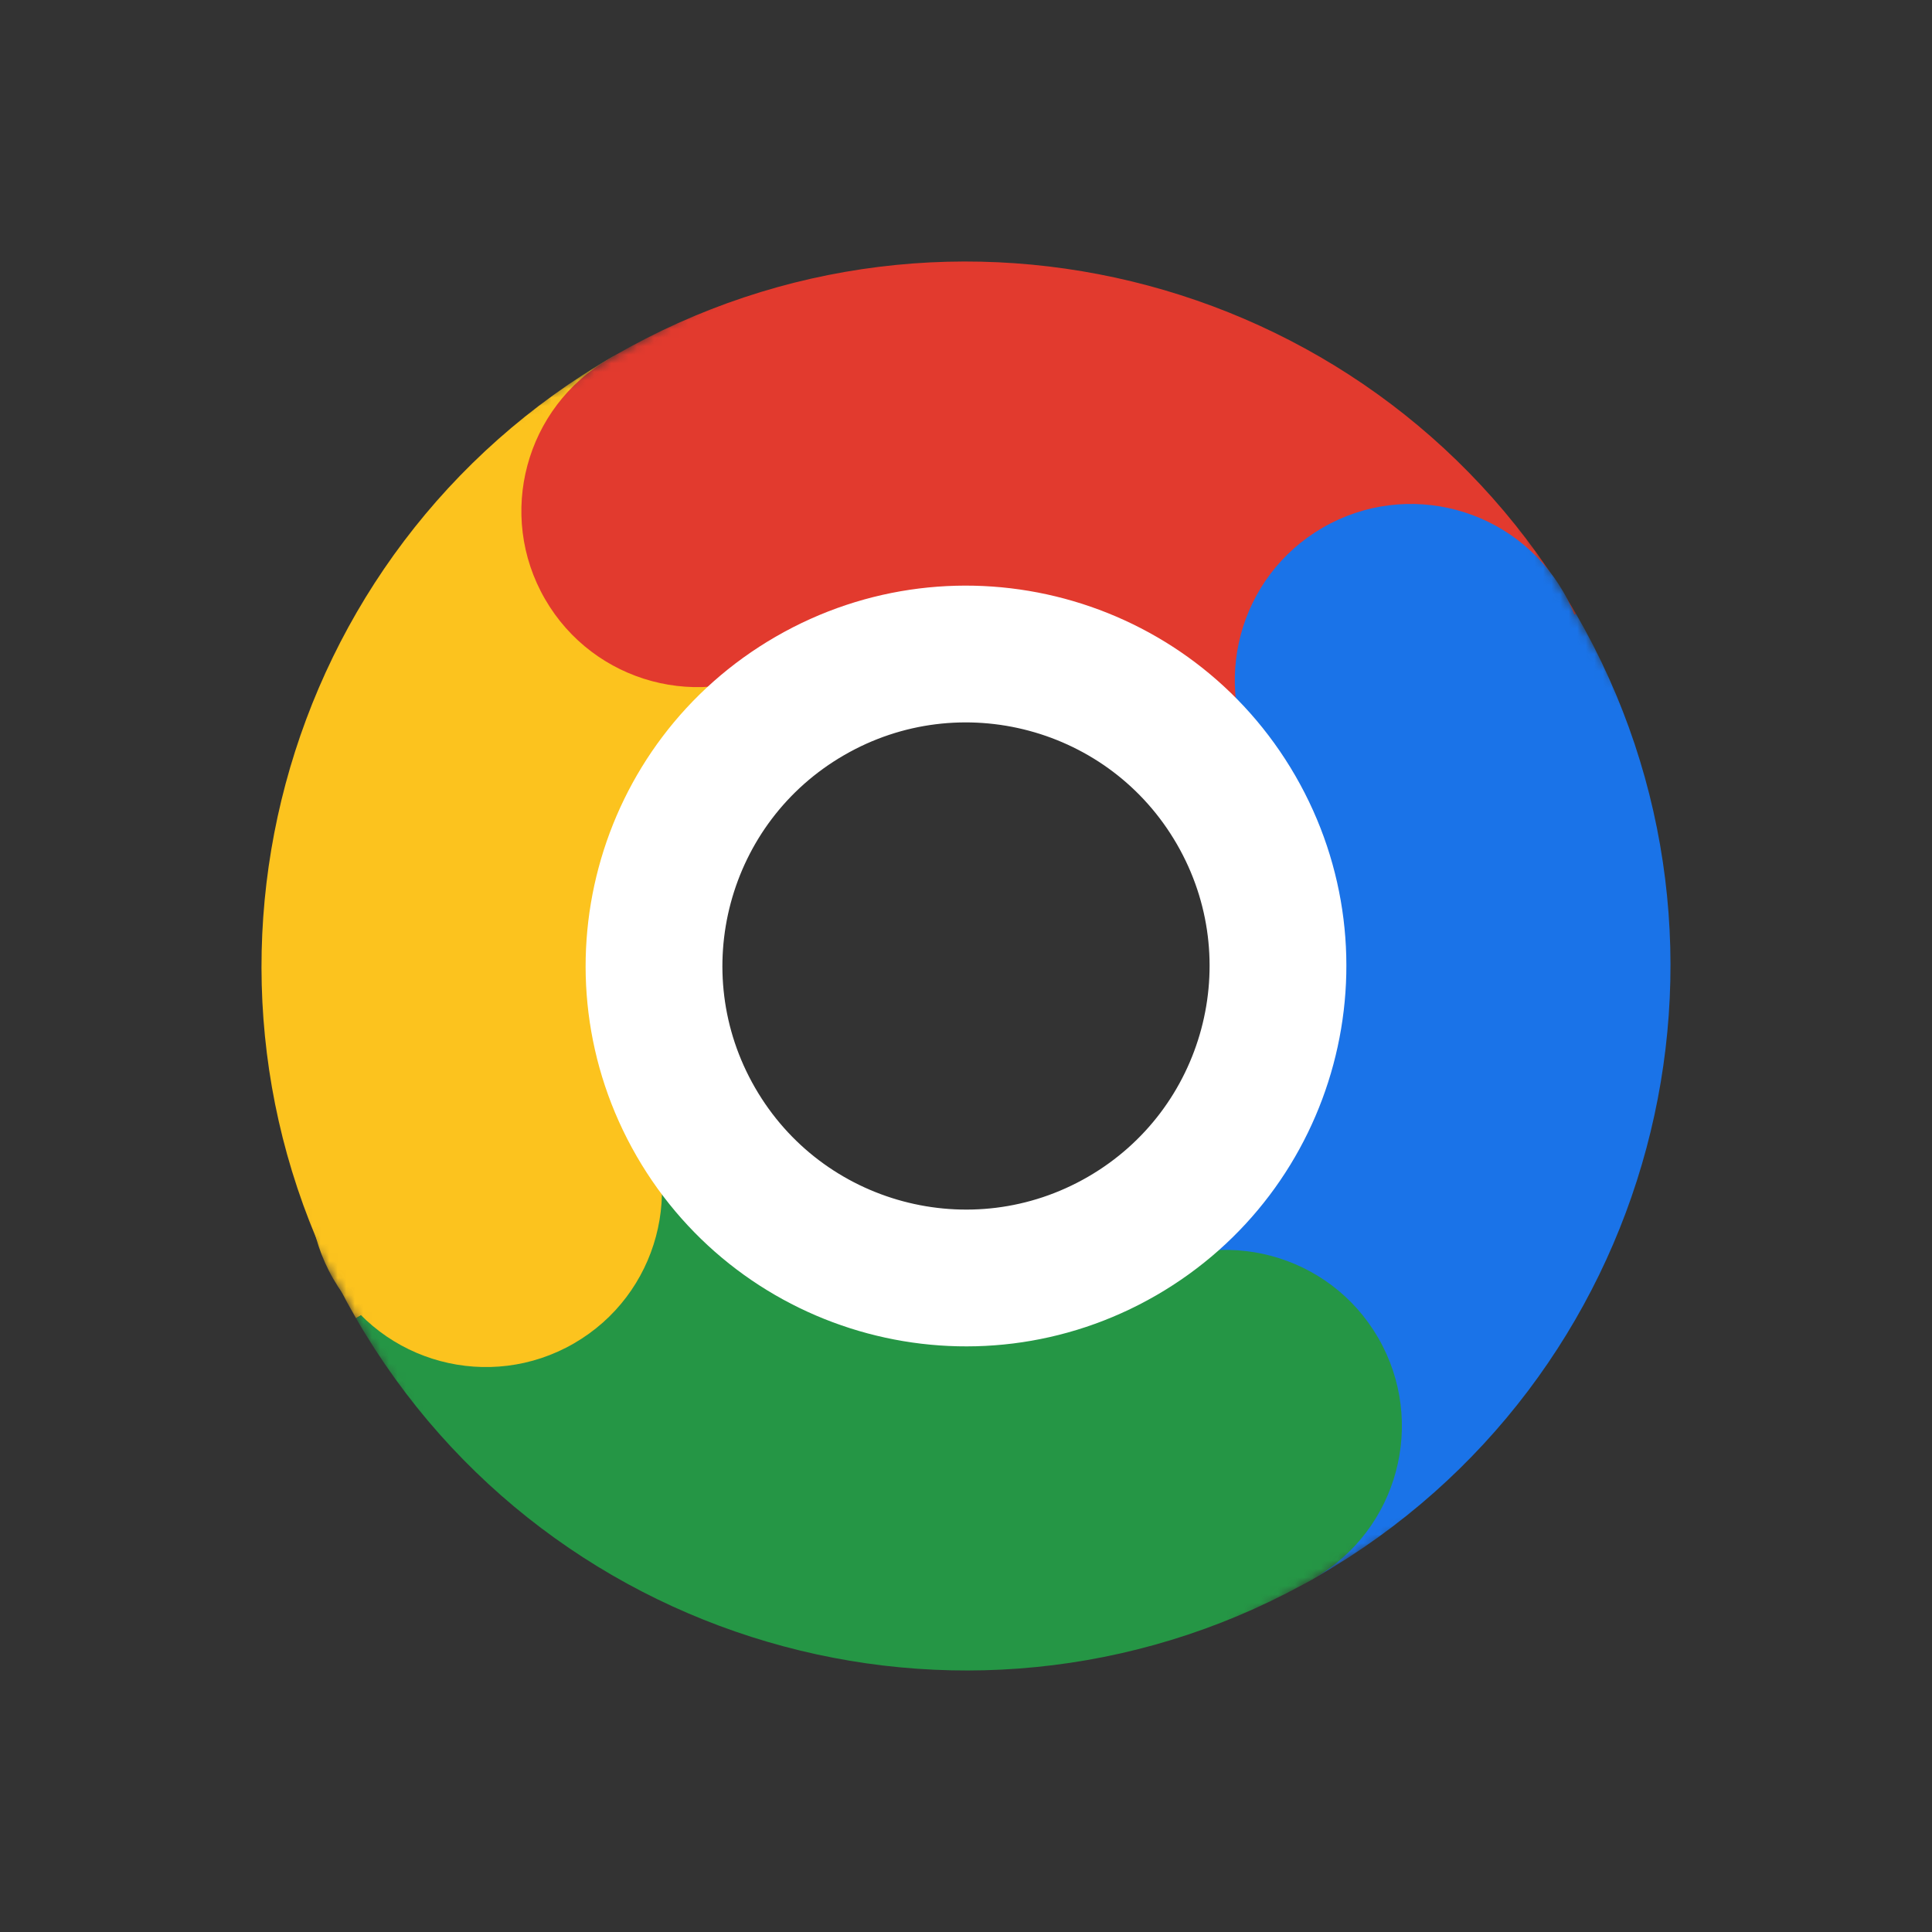 <svg width="226" height="226" viewBox="0 0 226 226" fill="none" xmlns="http://www.w3.org/2000/svg">
<rect x="0" y="0" width="226" height="226" fill="#333333" stroke="none"/>
<mask id="mask0_66_267" style="mask-type:luminance" maskUnits="userSpaceOnUse" x="0" y="0" width="226" height="226">
<path d="M143.158 0.445L0.444 82.841L82.84 225.555L225.554 143.159L143.158 0.445Z" fill="white"/>
</mask>
<g mask="url(#mask0_66_267)">
<path d="M71.802 41.644C32.392 64.397 18.89 114.789 41.642 154.198L77.321 133.599C65.945 113.895 72.696 88.699 92.4 77.322L71.802 41.644Z" fill="#FCC31E"/>
<path d="M184.357 71.802C161.604 32.393 111.211 18.89 71.802 41.644L92.401 77.322C112.105 65.945 137.302 72.697 148.678 92.401L184.357 71.802Z" fill="#E23A2E"/>
<path fill-rule="evenodd" clip-rule="evenodd" d="M154.197 184.357L133.598 148.678C113.894 160.055 88.698 153.304 77.321 133.599L41.643 154.198C64.396 193.607 114.788 207.11 154.197 184.357Z" fill="#259645"/>
<path d="M154.198 184.357C193.607 161.604 207.11 111.211 184.357 71.802L148.678 92.401C160.055 112.106 153.303 137.302 133.599 148.679L154.198 184.357Z" fill="#1A73E8"/>
<path d="M91.89 77.616C101.743 71.928 105.118 59.33 99.43 49.478C93.742 39.625 81.144 36.25 71.291 41.938C61.439 47.626 58.063 60.224 63.752 70.076C69.44 79.929 82.038 83.305 91.89 77.616Z" fill="#E23A2E"/>
<path d="M74.672 129.012C80.36 138.864 76.985 151.462 67.132 157.151C57.28 162.839 44.682 159.463 38.994 149.611C33.305 139.759 36.681 127.16 46.533 121.472C56.386 115.784 68.984 119.16 74.672 129.012Z" fill="#FCC31E"/>
<path d="M175.345 97.393C185.198 91.704 188.573 79.106 182.885 69.254C177.197 59.402 164.599 56.026 154.746 61.714C144.894 67.402 141.518 80.001 147.207 89.853C152.895 99.705 165.493 103.081 175.345 97.393Z" fill="#1A73E8"/>
<path d="M153.687 184.651C163.54 178.963 166.915 166.365 161.227 156.513C155.539 146.66 142.941 143.285 133.088 148.973C123.236 154.661 119.86 167.259 125.549 177.112C131.237 186.964 143.835 190.34 153.687 184.651Z" fill="#259645"/>
<path d="M131.245 144.601C148.697 134.525 154.677 112.208 144.601 94.755C134.525 77.303 112.208 71.323 94.755 81.399C77.302 91.476 71.323 113.792 81.399 131.245C91.475 148.698 113.792 154.677 131.245 144.601Z" stroke="white" stroke-width="16"/>
</g>
</svg>
